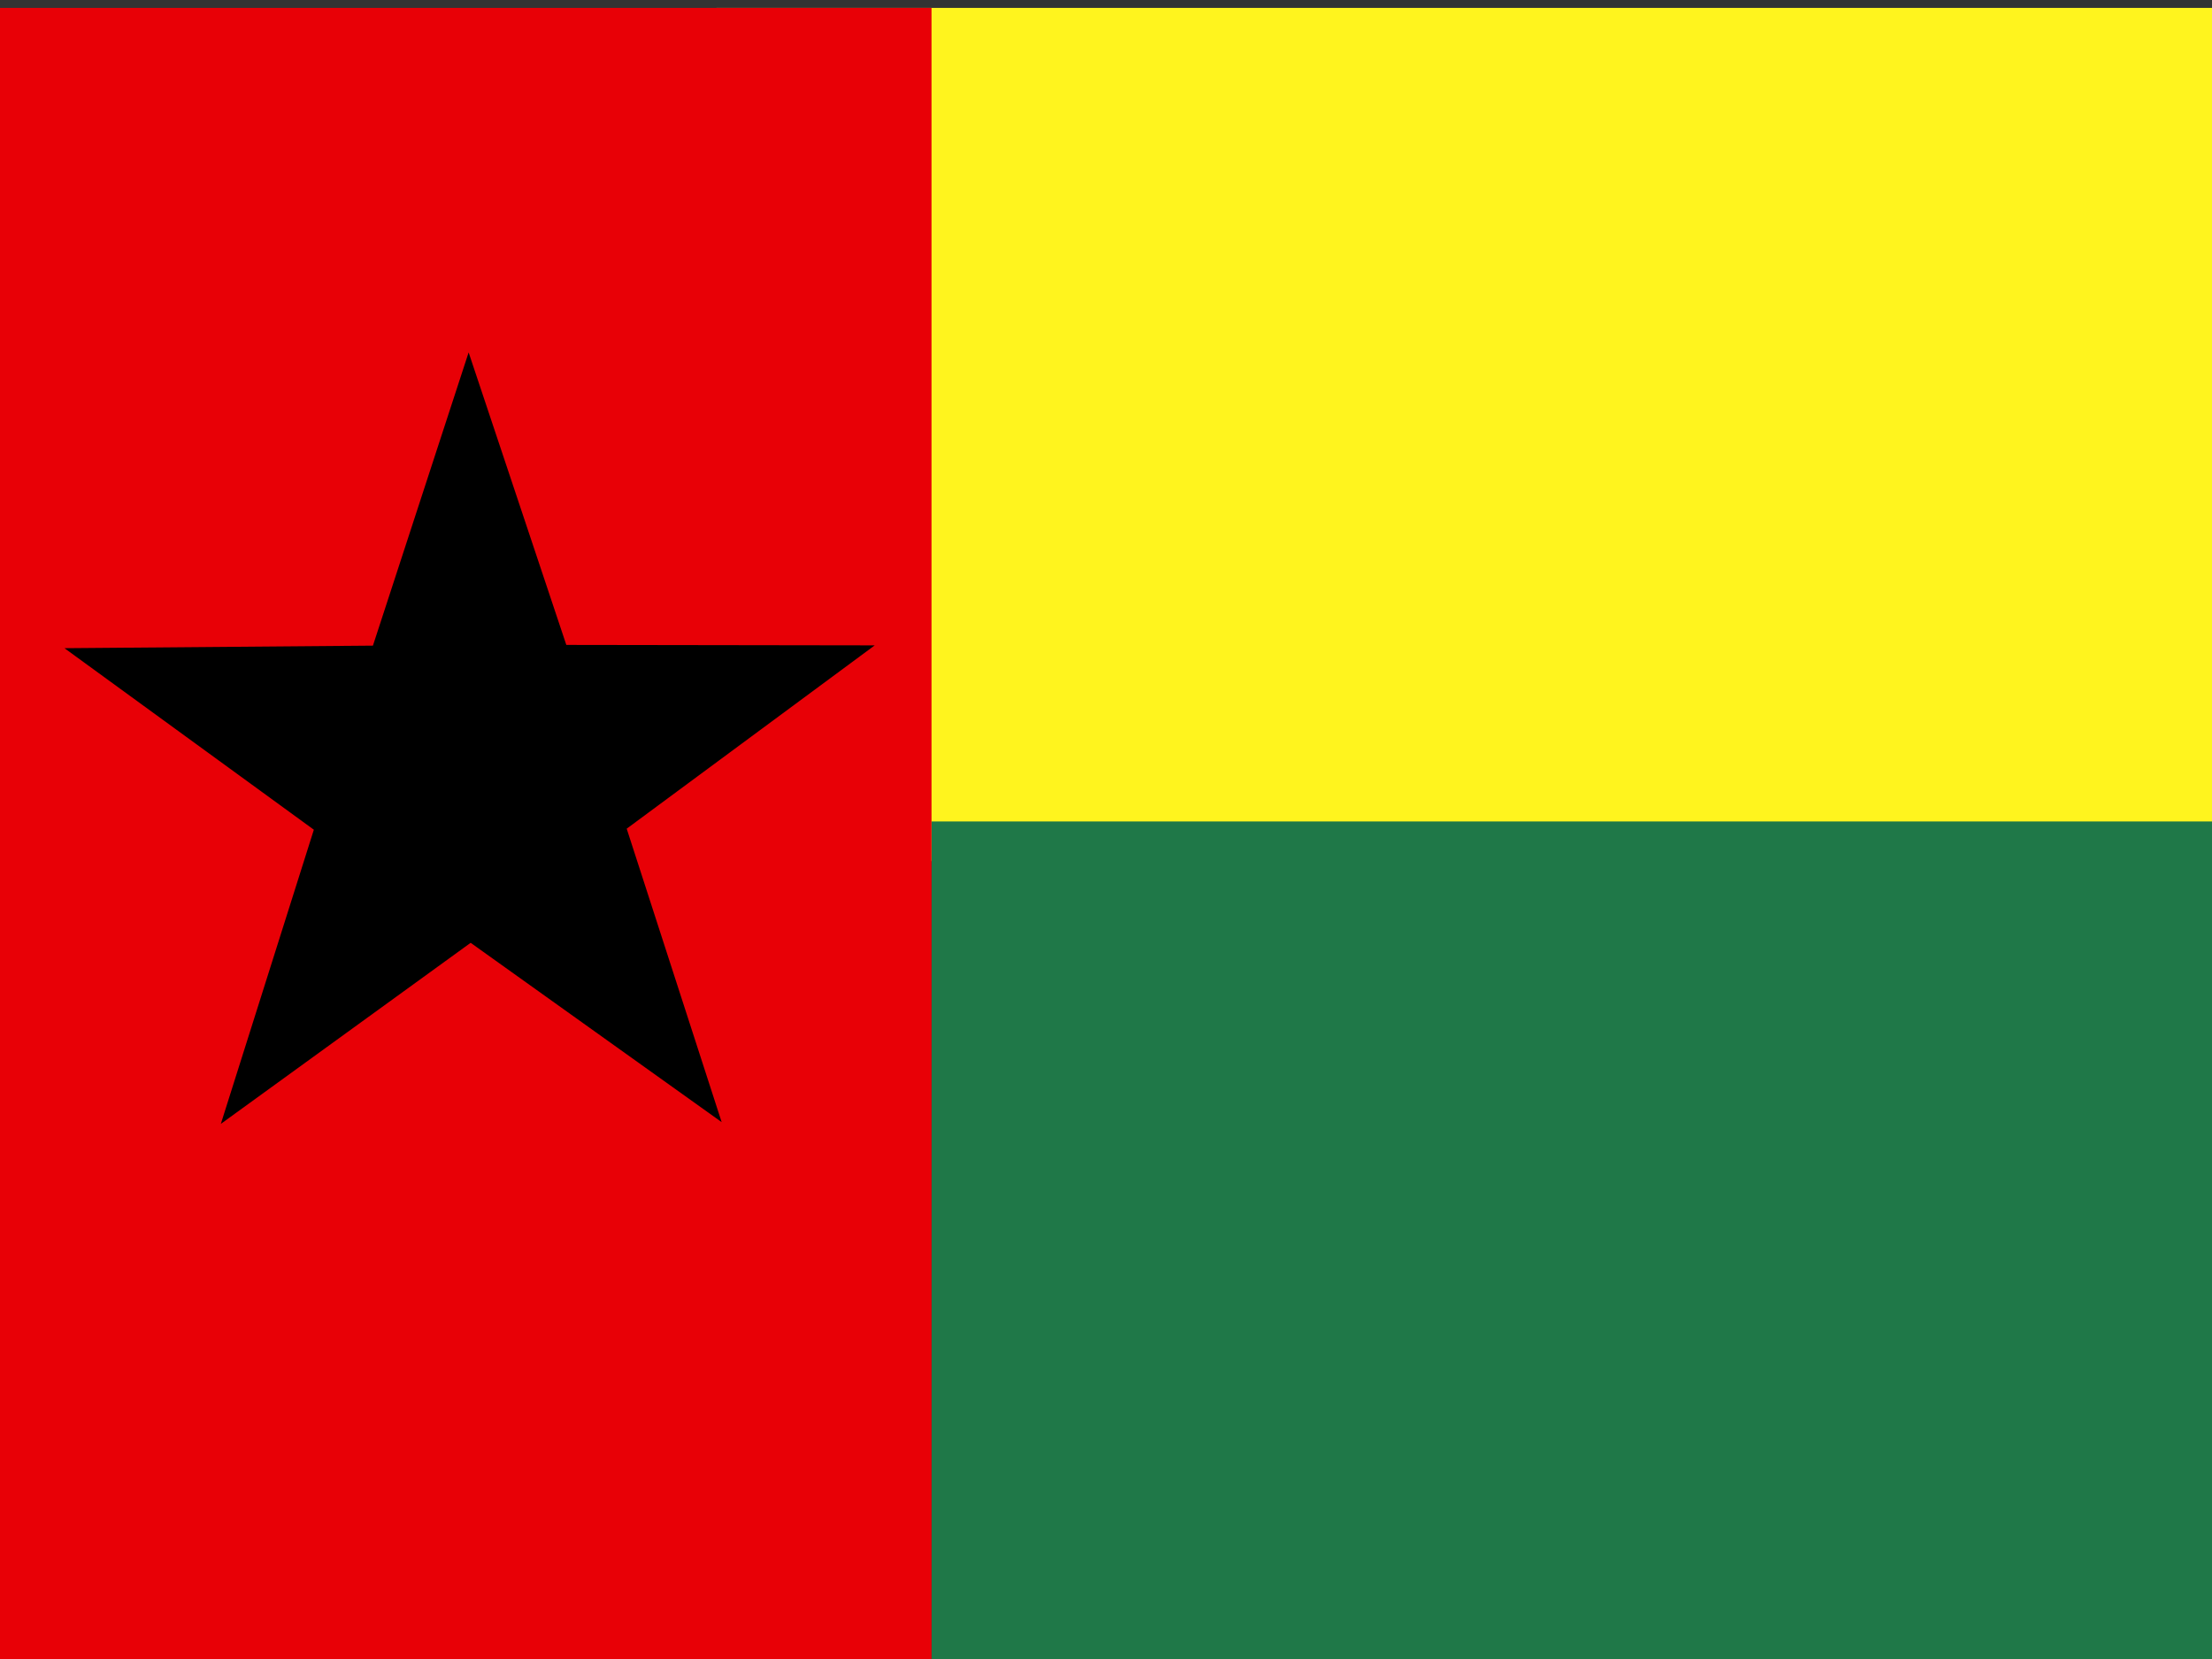 <svg xmlns="http://www.w3.org/2000/svg" height="480" width="640" version="1"><rect width="100%" height="100%" fill="#333333" stroke="none"/><defs><clipPath id="a"><path fill-opacity=".67" d="M0 77.6h503.67v377.74H0z"/></clipPath></defs><g fill-rule="evenodd" clip-path="url(#a)" transform="matrix(1.3 0 0 1.3 0 -98.6)"><path fill="#fff41e" d="M159.45-60.33h375.7V267.5h-375.7z"/><path fill="#1f7848" d="M207.32 258.67H512v253.07H207.32z"/><path fill="#e80006" d="M0 0h207.32v512H0z"/><path d="M160.6 325.58l-55.85-39.9-55.6 40.3 20.7-65.47-55.5-40.4 68.65-.57 21.3-65.26 21.74 65.1 68.64.1-55.2 40.8 21.13 65.3z"/></g></svg>